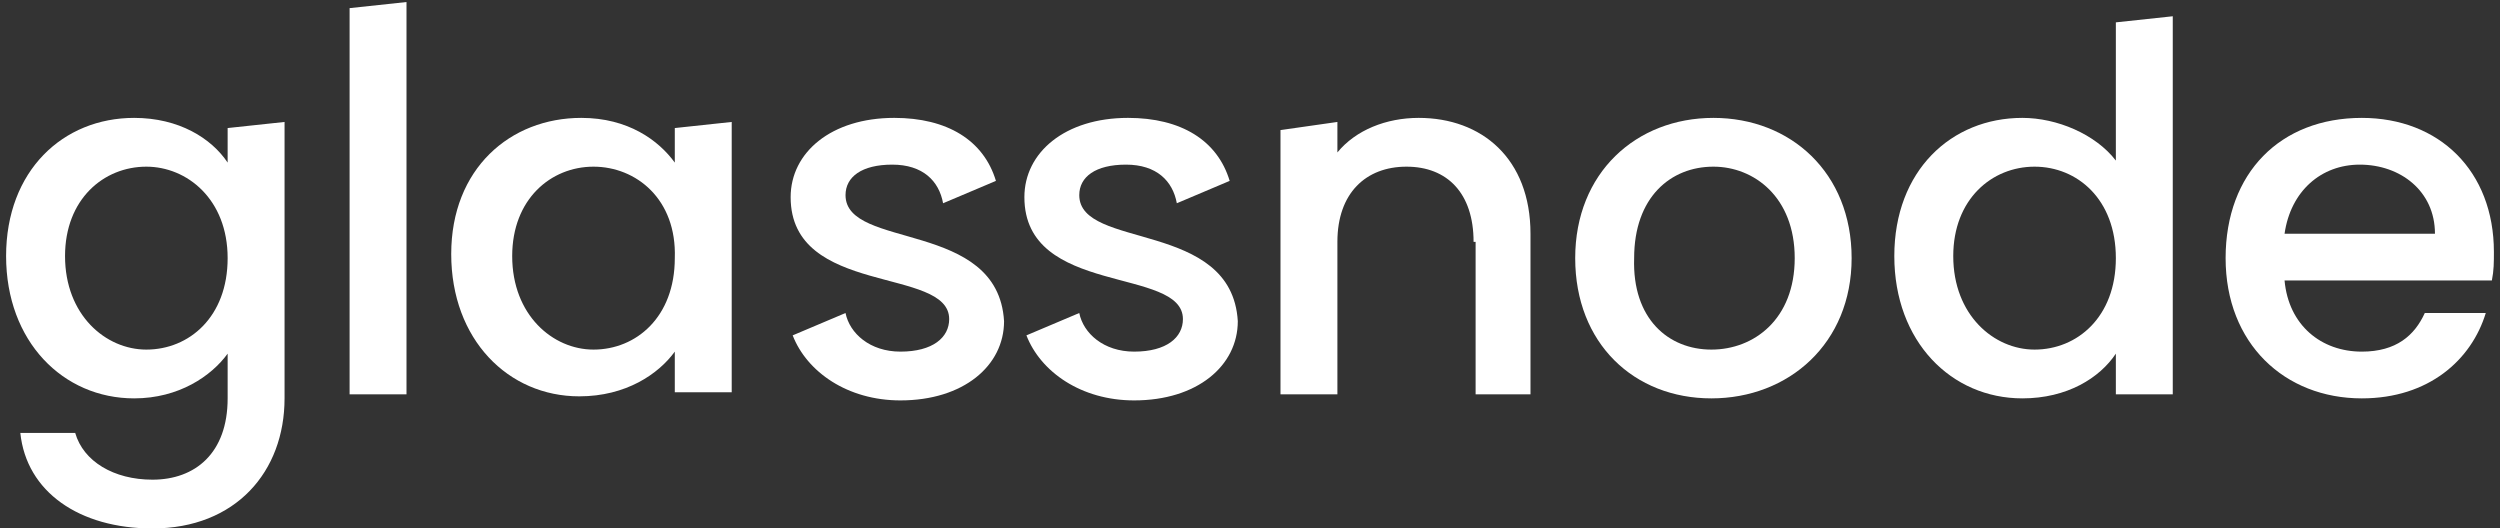 <?xml version="1.0" encoding="utf-8"?>
<!-- Generator: Adobe Illustrator 25.2.3, SVG Export Plug-In . SVG Version: 6.00 Build 0)  -->
<svg version="1.1" id="Layer_1" xmlns="http://www.w3.org/2000/svg" xmlns:xlink="http://www.w3.org/1999/xlink" x="0px" y="0px"
	 viewBox="0 0 123 26" style="enable-background:new 0 0 123 26;" xml:space="preserve">
<rect x="0" y="0" width="123" height="26" fill="#333333" stroke="none"/>
<style type="text/css">
	.st0{fill:#FFFFFF;}
</style>
<g>
	<path class="st0" d="M6.6,5.8c2.2,0,3.8,1,4.6,2.2V6.3L14,6v13.6c0,3.6-2.4,6.4-6.5,6.4c-3.6,0-6.2-1.8-6.5-4.7h2.7
		c0.4,1.4,1.9,2.3,3.8,2.3c2.1,0,3.7-1.3,3.7-4v-2.2c-0.8,1.1-2.4,2.2-4.6,2.2c-3.5,0-6.3-2.8-6.3-7S3.1,5.8,6.6,5.8z M7.2,8.2
		c-2.1,0-4,1.6-4,4.4c0,2.9,2,4.6,4,4.6c2.1,0,4-1.6,4-4.5C11.2,9.8,9.2,8.2,7.2,8.2z"/>
	<path class="st0" d="M17.2,0.4L20,0.1v19.3h-2.8V0.4z"/>
	<path class="st0" d="M28.6,5.8c2.3,0,3.8,1.1,4.6,2.2V6.3L36,6v13.3h-2.8v-2c-0.8,1.1-2.4,2.2-4.7,2.2c-3.5,0-6.3-2.8-6.3-7
		S25.1,5.8,28.6,5.8z M29.2,8.2c-2.1,0-4,1.6-4,4.4c0,2.9,2,4.6,4,4.6c2.1,0,4-1.6,4-4.5C33.3,9.8,31.3,8.2,29.2,8.2z"/>
	<path class="st0" d="M72.5,11.9c0-2.4-1.3-3.7-3.3-3.7c-2,0-3.4,1.3-3.4,3.7v7.5H63v-13L65.8,6v1.5c0.9-1.1,2.4-1.7,4-1.7
		c3.1,0,5.5,2,5.5,5.7v7.9h-2.7V11.9z"/>
	<path class="st0" d="M84.2,19.6c-3.8,0-6.7-2.7-6.7-6.9s3-6.9,6.8-6.9c3.8,0,6.8,2.7,6.8,6.9S88,19.6,84.2,19.6z M84.2,17.2
		c2.1,0,4.1-1.5,4.1-4.5c0-3-2-4.5-4-4.5c-2.1,0-3.9,1.5-3.9,4.5C80.3,15.7,82.1,17.2,84.2,17.2z"/>
	<path class="st0" d="M99.5,5.8c1.7,0,3.6,0.8,4.6,2.1V1.1l2.8-0.3v18.6h-2.8v-2c-0.8,1.2-2.4,2.2-4.6,2.2c-3.5,0-6.3-2.8-6.3-7
		S96,5.8,99.5,5.8z M100.1,8.2c-2.1,0-4,1.6-4,4.4c0,2.9,2,4.6,4,4.6c2.1,0,4-1.6,4-4.5C104.1,9.8,102.2,8.2,100.1,8.2z"/>
	<path class="st0" d="M116.2,19.6c-3.8,0-6.7-2.7-6.7-6.9s2.7-6.9,6.7-6.9c3.8,0,6.5,2.6,6.5,6.6c0,0.5,0,0.9-0.1,1.4h-10.2
		c0.2,2.2,1.8,3.5,3.8,3.5c1.7,0,2.6-0.8,3.1-1.9h3C121.6,17.7,119.5,19.6,116.2,19.6z M112.4,11.5h7.4c0-2.1-1.7-3.4-3.7-3.4
		C114.2,8.1,112.7,9.4,112.4,11.5z"/>
	<path class="st0" d="M53.1,9.6c0-0.9,0.8-1.5,2.3-1.5c1.5,0,2.3,0.8,2.5,1.9l2.6-1.1c-0.6-2-2.4-3.1-5-3.1c-3.1,0-5.1,1.7-5.1,3.9
		c0,4.9,7.8,3.4,7.8,6c0,0.9-0.8,1.6-2.4,1.6c-1.5,0-2.5-0.9-2.7-1.9l-2.6,1.1c0.7,1.8,2.7,3.2,5.3,3.2c3.1,0,5.1-1.7,5.1-3.9
		C60.6,10.8,53.1,12.3,53.1,9.6z"/>
	<path class="st0" d="M41.6,9.6c0-0.9,0.8-1.5,2.3-1.5c1.5,0,2.3,0.8,2.5,1.9l2.6-1.1c-0.6-2-2.4-3.1-5-3.1c-3.1,0-5.1,1.7-5.1,3.9
		c0,4.9,7.8,3.4,7.8,6c0,0.9-0.8,1.6-2.4,1.6c-1.5,0-2.5-0.9-2.7-1.9l-2.6,1.1c0.7,1.8,2.7,3.2,5.3,3.2c3.1,0,5.1-1.7,5.1-3.9
		C49.1,10.8,41.6,12.3,41.6,9.6z"/>
</g>
</svg>
